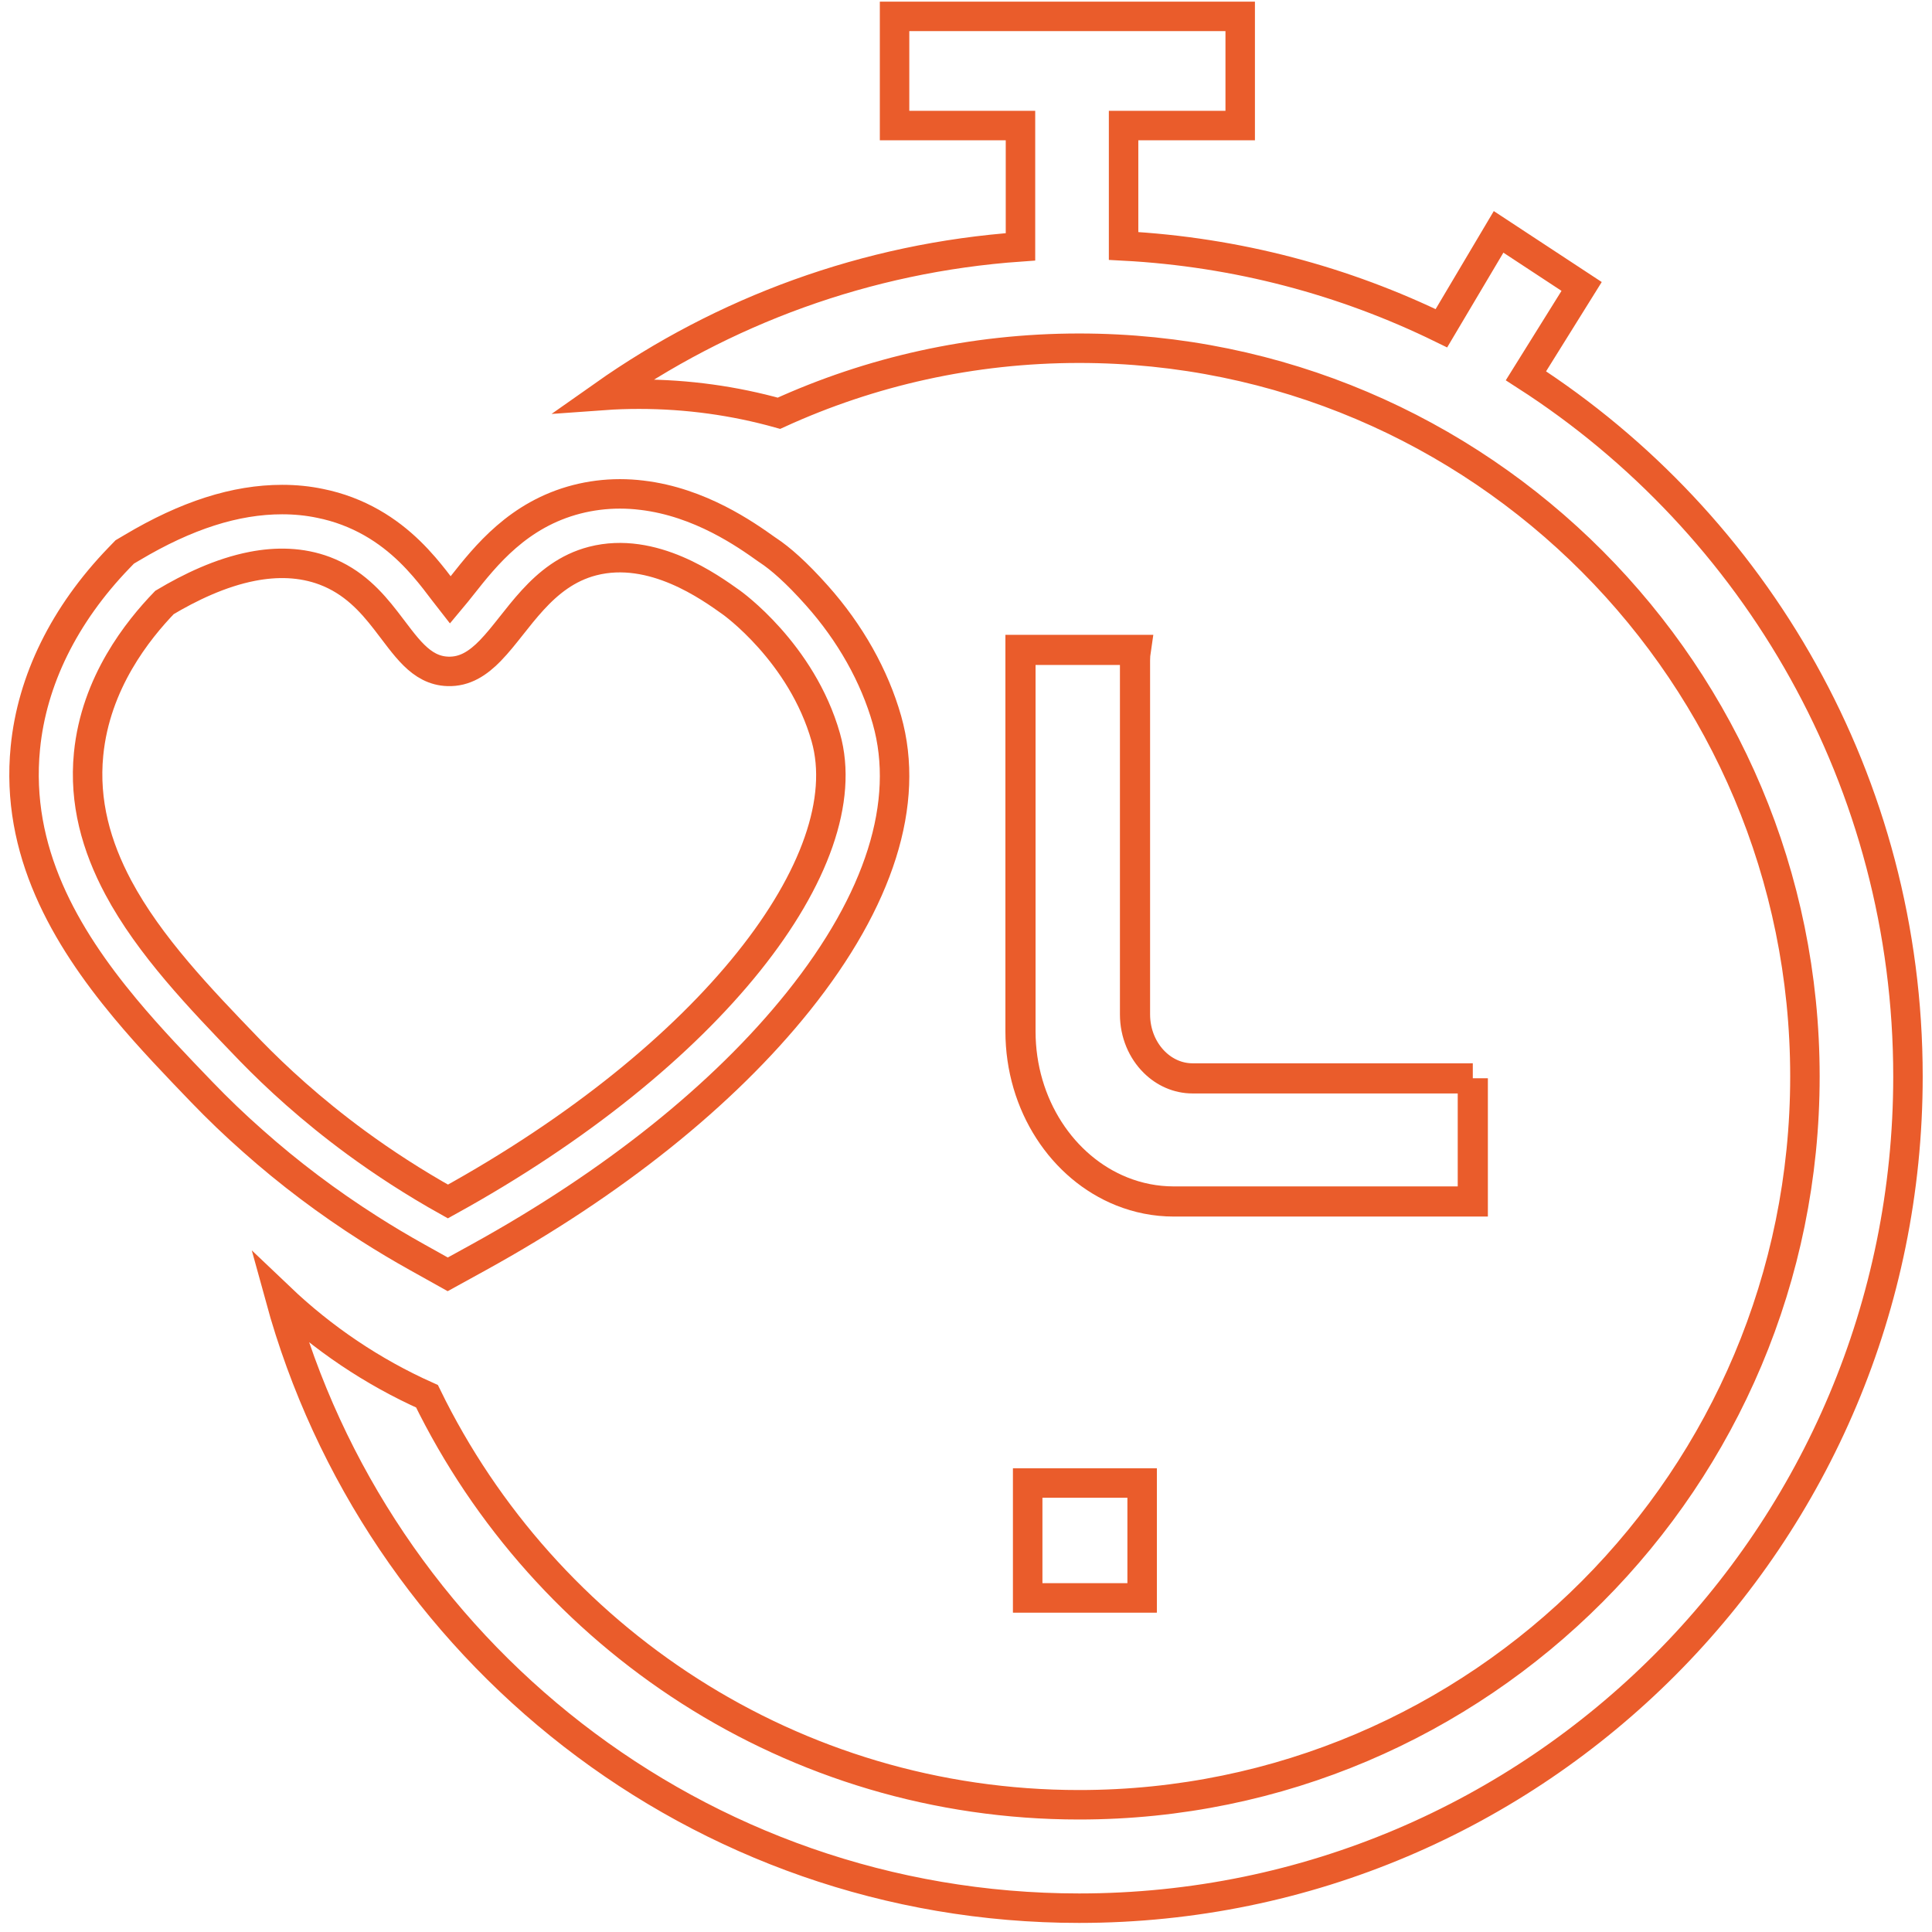 <svg width="198" height="198" viewBox="0 0 198 198" fill="none" xmlns="http://www.w3.org/2000/svg">
<g id="&#225;&#186;&#163;nh kho&#225;&#186;&#163;nh kh&#225;&#186;&#175;c">
<path id="Vector" d="M105.319 151.986V163.76H117.051V151.986H105.319Z" stroke="#EA5C2B" stroke-width="2.64" stroke-miterlimit="10"/>
<path id="Vector_2" d="M105.319 151.986V163.76H117.051V151.986H105.319Z" stroke="#EA5C2B" stroke-width="3.02" stroke-miterlimit="10"/>
<path id="Vector_3" d="M90.903 73.794C89.621 69.279 87.139 64.862 83.721 61.028C81.595 58.641 79.975 57.234 78.71 56.398L78.573 56.306C76.441 54.789 71.758 51.462 65.788 50.753H65.783C65.047 50.661 64.295 50.615 63.525 50.615C62.025 50.615 60.543 50.805 59.118 51.169C53.119 52.714 49.781 56.94 47.345 60.019C46.994 60.463 46.552 61.017 46.15 61.495C45.914 61.195 45.679 60.878 45.466 60.602C44.903 59.852 44.248 58.993 43.472 58.093C41.663 56 39.18 53.746 35.584 52.385C34.687 52.045 33.756 51.78 32.808 51.589C31.55 51.324 30.252 51.197 28.919 51.197C24.133 51.197 19.099 52.806 13.537 56.121L12.785 56.565L12.176 57.194C6.591 62.989 3.276 69.717 2.598 76.648C1.558 87.211 6.66 95.935 12.819 103.338C15.382 106.417 18.122 109.26 20.679 111.918C22.351 113.654 24.098 115.332 25.914 116.929C29.614 120.221 33.607 123.225 37.847 125.924C39.445 126.944 41.071 127.913 42.737 128.841L45.886 130.6L49.04 128.864C62.824 121.27 74.154 112.201 81.807 102.647C90.15 92.233 93.293 82.252 90.903 73.794ZM45.903 123.133C42.386 121.167 39.267 119.126 36.526 117.119C31.872 113.706 28.304 110.396 25.701 107.726C25.592 107.611 25.477 107.496 25.368 107.38C20.49 102.312 15.313 96.933 12.113 90.936C9.872 86.727 8.596 82.212 9.079 77.288C9.797 69.96 14.129 64.574 16.858 61.743C19.438 60.204 22.587 58.676 25.862 58.041C28.327 57.563 30.866 57.592 33.291 58.503C36.193 59.604 38.02 61.628 39.548 63.6C41.576 66.206 43.082 68.72 45.903 68.806C47.638 68.864 48.988 67.976 50.264 66.667C50.27 66.662 50.275 66.65 50.287 66.638C53.079 63.755 55.498 58.854 60.738 57.499C66.915 55.908 72.792 60.209 74.953 61.743C74.953 61.743 82.164 66.852 84.634 75.581C88.231 88.289 72.873 108.274 45.903 123.133Z" stroke="#EA5C2B" stroke-width="3.02" stroke-miterlimit="10"/>
<path id="Vector_4" d="M195.537 110.321C195.537 157.4 157.507 195.559 110.599 195.559C71.511 195.559 38.583 169.058 28.695 132.981C33.079 137.156 38.164 140.592 43.76 143.095C55.855 167.888 81.239 184.961 110.599 184.961C151.675 184.961 184.977 151.542 184.977 110.321C184.977 69.1 151.675 35.687 110.599 35.687C99.625 35.687 89.202 38.074 79.831 42.352C75.269 41.078 70.46 40.398 65.49 40.398C64.26 40.398 63.042 40.438 61.836 40.525C74.097 31.882 88.743 26.41 104.583 25.297V12.866H91.679V1.68H127.101V12.866H115.15V25.205C126.779 25.822 137.793 28.785 147.722 33.64L153.582 23.763L162.092 29.356L156.386 38.512C179.932 53.671 195.537 80.165 195.537 110.321Z" stroke="#EA5C2B" stroke-width="3.02" stroke-miterlimit="10"/>
<path id="Vector_5" d="M150.939 110.506V123.133H120.292C118.424 123.133 116.637 122.77 114.977 122.107C108.915 119.691 104.583 113.25 104.583 105.685V66.604H116.402C116.35 66.95 116.321 67.313 116.321 67.677V103.956C116.321 105.91 117.091 107.663 118.309 108.862C119.349 109.889 120.717 110.517 122.222 110.517H150.611C150.721 110.517 150.83 110.511 150.939 110.511V110.506Z" stroke="#EA5C2B" stroke-width="3.09" stroke-miterlimit="10"/>
<path id="Vector_6" d="M117.051 151.986H105.319V163.76H117.051V151.986Z" stroke="#EA5C2B" stroke-width="2.94" stroke-miterlimit="10"/>
</g>
</svg>
